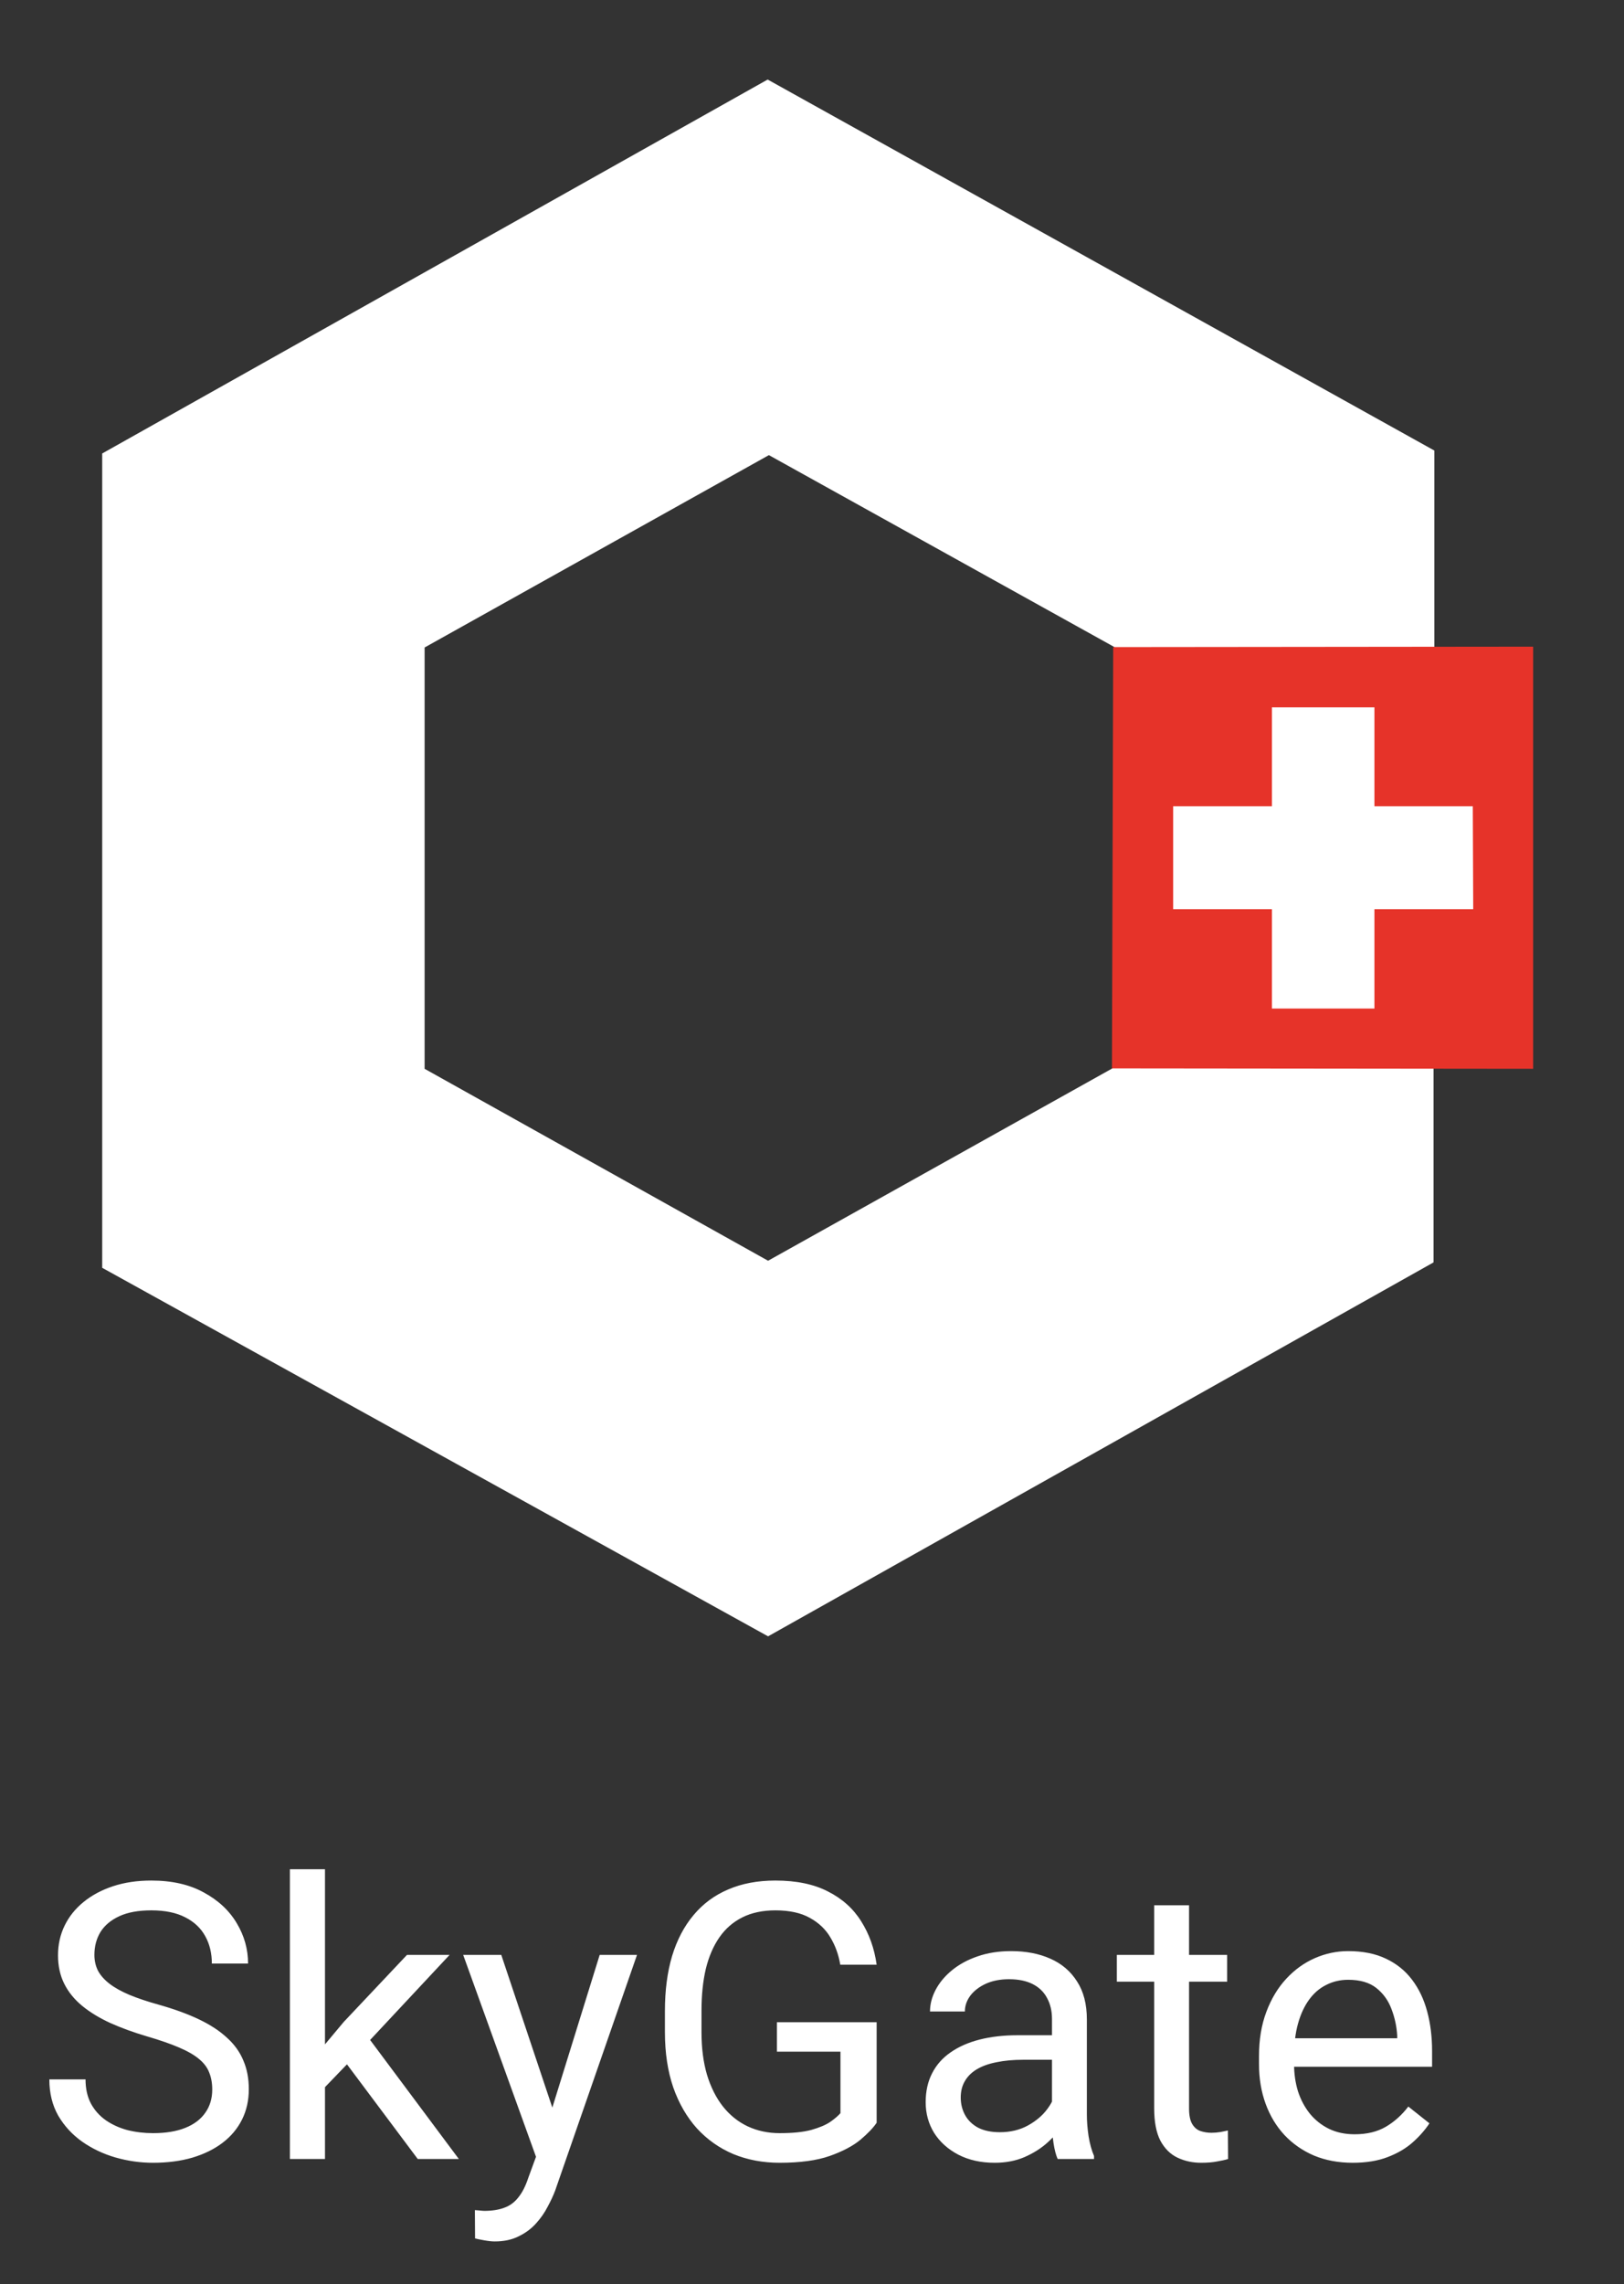 <svg width="143" height="201" viewBox="0 0 143 201" fill="none" xmlns="http://www.w3.org/2000/svg">
<rect x="0" y="0" width="143" height="201" fill="#333333" stroke="none"/>
<g clip-path="url(#clip0_1_480)">
<path d="M126.302 56.946V39.651L67.596 7L9 39.907V111.572L67.633 144.004L126.229 111.096V56.946H126.302ZM97.95 94.021L67.633 110.95L37.388 94.058V56.982L67.705 40.053L98.132 56.946L97.95 94.021Z" fill="white"/>
<path d="M97.913 94.021L135 94.058V56.909L98.022 56.946L97.913 94.021Z" fill="#E63329"/>
<path d="M129.723 80.017L129.686 70.95H121.024V62.248H111.998V70.95H103.3V80.017H111.998V88.756H121.024V80.017H129.723Z" fill="white"/>
</g>
<path d="M18.689 183.891C18.689 183.326 18.6 182.828 18.423 182.396C18.257 181.954 17.958 181.555 17.526 181.201C17.106 180.847 16.519 180.509 15.767 180.188C15.025 179.868 14.084 179.541 12.944 179.209C11.749 178.855 10.67 178.462 9.707 178.03C8.744 177.588 7.92 177.084 7.233 176.52C6.547 175.955 6.021 175.308 5.656 174.577C5.291 173.847 5.108 173.011 5.108 172.07C5.108 171.13 5.302 170.261 5.689 169.464C6.077 168.667 6.63 167.975 7.35 167.389C8.08 166.791 8.949 166.326 9.956 165.994C10.963 165.662 12.087 165.496 13.326 165.496C15.141 165.496 16.68 165.845 17.941 166.542C19.214 167.228 20.183 168.13 20.847 169.248C21.511 170.355 21.843 171.539 21.843 172.801H18.655C18.655 171.893 18.462 171.091 18.074 170.394C17.687 169.685 17.1 169.132 16.314 168.733C15.529 168.324 14.533 168.119 13.326 168.119C12.186 168.119 11.245 168.291 10.504 168.634C9.762 168.977 9.209 169.442 8.844 170.028C8.49 170.615 8.312 171.285 8.312 172.037C8.312 172.546 8.418 173.011 8.628 173.432C8.849 173.841 9.187 174.223 9.641 174.577C10.105 174.931 10.692 175.258 11.4 175.557C12.12 175.855 12.977 176.143 13.974 176.42C15.346 176.807 16.53 177.239 17.526 177.715C18.523 178.191 19.341 178.728 19.983 179.325C20.636 179.912 21.118 180.581 21.428 181.334C21.749 182.076 21.909 182.917 21.909 183.857C21.909 184.842 21.71 185.733 21.311 186.53C20.913 187.327 20.343 188.008 19.602 188.572C18.86 189.137 17.969 189.574 16.929 189.884C15.899 190.183 14.748 190.332 13.476 190.332C12.358 190.332 11.257 190.177 10.172 189.867C9.098 189.557 8.119 189.092 7.233 188.473C6.359 187.853 5.656 187.089 5.125 186.182C4.605 185.263 4.345 184.201 4.345 182.994H7.532C7.532 183.824 7.693 184.538 8.014 185.136C8.335 185.722 8.772 186.209 9.325 186.597C9.89 186.984 10.526 187.272 11.234 187.46C11.954 187.637 12.701 187.726 13.476 187.726C14.593 187.726 15.54 187.571 16.314 187.261C17.089 186.951 17.676 186.508 18.074 185.933C18.484 185.357 18.689 184.676 18.689 183.891ZM28.616 164.5V190H25.528V164.5H28.616ZM39.59 172.037L31.754 180.421L27.371 184.97L27.122 181.699L30.26 177.947L35.838 172.037H39.59ZM36.784 190L30.376 181.434L31.97 178.694L40.403 190H36.784ZM47.808 188.141L52.805 172.037H56.092L48.887 192.772C48.721 193.215 48.499 193.691 48.223 194.2C47.957 194.72 47.614 195.213 47.193 195.678C46.773 196.143 46.264 196.519 45.666 196.807C45.079 197.105 44.377 197.255 43.558 197.255C43.314 197.255 43.004 197.222 42.628 197.155C42.252 197.089 41.986 197.034 41.831 196.989L41.815 194.499C41.903 194.51 42.041 194.521 42.23 194.532C42.429 194.554 42.567 194.565 42.645 194.565C43.342 194.565 43.934 194.471 44.421 194.283C44.908 194.106 45.317 193.802 45.649 193.37C45.992 192.95 46.286 192.368 46.529 191.627L47.808 188.141ZM44.139 172.037L48.804 185.982L49.601 189.22L47.393 190.349L40.785 172.037H44.139ZM77.192 177.964V186.812C76.894 187.255 76.418 187.753 75.765 188.307C75.112 188.849 74.21 189.325 73.059 189.734C71.919 190.133 70.447 190.332 68.643 190.332C67.171 190.332 65.815 190.077 64.575 189.568C63.347 189.048 62.279 188.296 61.371 187.311C60.475 186.314 59.777 185.108 59.279 183.691C58.792 182.264 58.549 180.648 58.549 178.844V176.968C58.549 175.164 58.759 173.553 59.18 172.137C59.611 170.72 60.242 169.519 61.072 168.534C61.902 167.538 62.921 166.785 64.127 166.276C65.333 165.756 66.717 165.496 68.277 165.496C70.126 165.496 71.67 165.817 72.909 166.459C74.16 167.09 75.134 167.964 75.831 169.082C76.539 170.2 76.993 171.473 77.192 172.9H73.988C73.844 172.026 73.557 171.229 73.125 170.51C72.704 169.79 72.101 169.215 71.315 168.783C70.53 168.34 69.517 168.119 68.277 168.119C67.159 168.119 66.191 168.324 65.372 168.733C64.553 169.143 63.878 169.729 63.347 170.493C62.815 171.257 62.417 172.181 62.151 173.266C61.897 174.35 61.77 175.573 61.77 176.935V178.844C61.77 180.238 61.93 181.483 62.251 182.579C62.583 183.675 63.053 184.61 63.662 185.385C64.271 186.148 64.996 186.729 65.837 187.128C66.689 187.526 67.63 187.726 68.659 187.726C69.799 187.726 70.723 187.632 71.432 187.443C72.14 187.244 72.693 187.012 73.092 186.746C73.49 186.469 73.795 186.209 74.005 185.966V180.554H68.41V177.964H77.192ZM92.632 186.929V177.682C92.632 176.973 92.488 176.359 92.2 175.839C91.924 175.308 91.503 174.898 90.939 174.61C90.374 174.323 89.677 174.179 88.847 174.179C88.072 174.179 87.391 174.312 86.805 174.577C86.229 174.843 85.775 175.191 85.443 175.623C85.122 176.055 84.962 176.52 84.962 177.018H81.891C81.891 176.376 82.057 175.739 82.389 175.108C82.721 174.478 83.197 173.908 83.816 173.398C84.447 172.878 85.2 172.469 86.074 172.17C86.96 171.86 87.945 171.705 89.029 171.705C90.335 171.705 91.486 171.926 92.482 172.369C93.49 172.812 94.275 173.481 94.84 174.378C95.415 175.263 95.703 176.376 95.703 177.715V186.082C95.703 186.68 95.753 187.316 95.853 187.991C95.963 188.666 96.124 189.247 96.334 189.734V190H93.13C92.975 189.646 92.853 189.175 92.765 188.589C92.676 187.991 92.632 187.438 92.632 186.929ZM93.163 179.109L93.196 181.268H90.092C89.217 181.268 88.437 181.34 87.751 181.483C87.065 181.616 86.489 181.821 86.024 182.098C85.56 182.374 85.205 182.723 84.962 183.144C84.718 183.553 84.597 184.035 84.597 184.588C84.597 185.152 84.724 185.667 84.978 186.132C85.233 186.597 85.615 186.967 86.124 187.244C86.644 187.51 87.281 187.643 88.033 187.643C88.974 187.643 89.804 187.443 90.523 187.045C91.243 186.646 91.813 186.16 92.233 185.584C92.665 185.008 92.897 184.45 92.931 183.907L94.242 185.385C94.165 185.85 93.954 186.364 93.611 186.929C93.268 187.493 92.809 188.035 92.233 188.556C91.669 189.065 90.994 189.491 90.208 189.834C89.433 190.166 88.559 190.332 87.585 190.332C86.368 190.332 85.299 190.094 84.381 189.618C83.473 189.142 82.765 188.506 82.256 187.709C81.758 186.901 81.509 185.999 81.509 185.003C81.509 184.04 81.697 183.193 82.073 182.463C82.45 181.721 82.992 181.107 83.7 180.62C84.409 180.122 85.261 179.746 86.257 179.491C87.253 179.237 88.365 179.109 89.594 179.109H93.163ZM108.055 172.037V174.395H98.343V172.037H108.055ZM101.63 167.671H104.701V185.551C104.701 186.16 104.795 186.619 104.983 186.929C105.172 187.239 105.415 187.443 105.714 187.543C106.013 187.643 106.334 187.692 106.677 187.692C106.931 187.692 107.197 187.67 107.474 187.626C107.761 187.571 107.977 187.526 108.121 187.493L108.138 190C107.894 190.077 107.573 190.149 107.175 190.216C106.787 190.293 106.317 190.332 105.764 190.332C105.011 190.332 104.319 190.183 103.688 189.884C103.058 189.585 102.554 189.087 102.178 188.39C101.812 187.681 101.63 186.729 101.63 185.534V167.671ZM119.111 190.332C117.861 190.332 116.726 190.122 115.708 189.701C114.701 189.27 113.832 188.666 113.102 187.892C112.382 187.117 111.829 186.198 111.441 185.136C111.054 184.073 110.86 182.911 110.86 181.649V180.952C110.86 179.491 111.076 178.191 111.508 177.051C111.939 175.9 112.526 174.926 113.268 174.129C114.009 173.332 114.85 172.729 115.791 172.319C116.732 171.91 117.706 171.705 118.713 171.705C119.997 171.705 121.104 171.926 122.033 172.369C122.974 172.812 123.743 173.432 124.341 174.229C124.938 175.014 125.381 175.944 125.669 177.018C125.957 178.08 126.101 179.242 126.101 180.504V181.882H112.687V179.375H123.029V179.143C122.985 178.346 122.819 177.571 122.531 176.818C122.255 176.066 121.812 175.446 121.203 174.959C120.594 174.472 119.764 174.229 118.713 174.229C118.016 174.229 117.374 174.378 116.787 174.677C116.201 174.965 115.697 175.396 115.276 175.972C114.856 176.547 114.529 177.25 114.297 178.08C114.064 178.91 113.948 179.868 113.948 180.952V181.649C113.948 182.502 114.064 183.304 114.297 184.057C114.54 184.798 114.889 185.451 115.343 186.016C115.808 186.58 116.367 187.023 117.02 187.344C117.684 187.665 118.436 187.825 119.277 187.825C120.362 187.825 121.281 187.604 122.033 187.161C122.786 186.718 123.444 186.126 124.009 185.385L125.868 186.862C125.481 187.449 124.988 188.008 124.391 188.539C123.793 189.07 123.057 189.502 122.183 189.834C121.319 190.166 120.296 190.332 119.111 190.332Z" fill="white"/>
<defs>
<clipPath id="clip0_1_480">
<rect width="126" height="137" fill="white" transform="translate(9 7)"/>
</clipPath>
</defs>
</svg>
